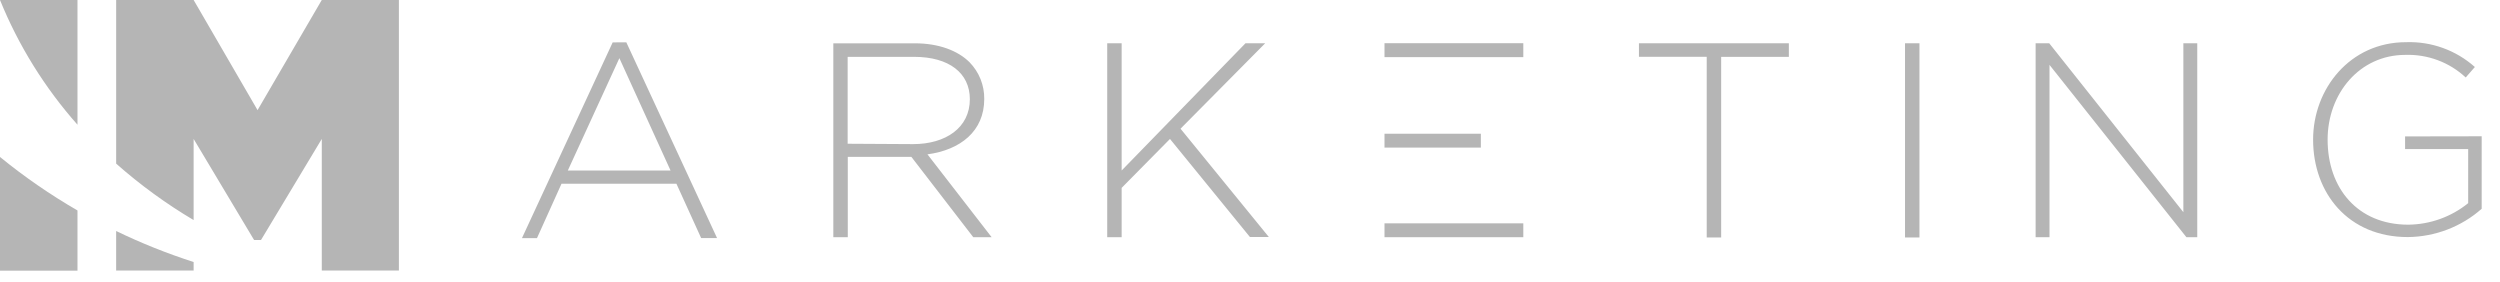 <svg width="133" height="15" viewBox="0 0 133 15" fill="none" xmlns="http://www.w3.org/2000/svg">
<path fill-rule="evenodd" clip-rule="evenodd" d="M32.595 2.254L27.768 12.669H28.567L29.873 9.773H35.985L37.301 12.665H38.147L33.32 2.251L32.596 2.255L32.595 2.254ZM30.208 9.071L32.951 3.094L35.673 9.071H30.208ZM52.362 5.258C52.365 4.898 52.298 4.542 52.164 4.207C52.03 3.873 51.831 3.569 51.58 3.312C50.959 2.694 49.942 2.304 48.67 2.304H44.333V12.619H45.102V8.346H48.485L51.778 12.619H52.755L49.341 8.211C51.084 7.976 52.362 6.989 52.362 5.265V5.258L52.362 5.258ZM45.095 7.646V3.024H48.626C50.502 3.024 51.596 3.894 51.596 5.278C51.596 6.797 50.311 7.667 48.575 7.667L45.094 7.647L45.095 7.646ZM67.308 2.301H66.261L59.672 9.071V2.302H58.904V12.619H59.672V9.995L62.243 7.392L66.496 12.609H67.503L62.804 6.847L67.308 2.302V2.301ZM87.192 3.023H90.797V12.632H91.566V3.024H95.167V2.302H87.192V3.024V3.023ZM101.347 12.632H102.115V2.302H101.347V12.632V12.632ZM116.155 11.288L109.019 2.302H108.295V12.619H109.033V3.451L116.317 12.619H116.894V2.302H116.155V11.289V11.288ZM127.95 7.257V7.929H131.307V10.808C130.408 11.537 129.283 11.941 128.118 11.953C125.433 11.953 123.829 10.022 123.829 7.428C123.829 4.979 125.53 2.92 127.96 2.92C128.551 2.9 129.139 2.996 129.691 3.203C130.243 3.409 130.748 3.722 131.176 4.122L131.663 3.565C130.658 2.67 129.348 2.198 128.004 2.244C125.017 2.244 123.057 4.724 123.057 7.428C123.057 10.277 124.93 12.612 128.091 12.612C129.545 12.599 130.944 12.064 132.025 11.107V7.25L127.95 7.257ZM73.655 3.041H81.04V2.298H73.655V3.04V3.041ZM78.781 7.116H73.655V7.852H78.781V7.116ZM73.655 12.619H81.04V11.883H73.655V12.619ZM17.118 0L13.702 5.859L10.301 0H6.18V8.705C7.456 9.834 8.836 10.839 10.301 11.708V7.391L13.517 12.767H13.886L17.119 7.391V14.392H21.221V0H17.119H17.118Z" fill="#B5B5B5"/>
<path fill-rule="evenodd" clip-rule="evenodd" d="M4.122 6.635V0H0C0.988 2.43 2.382 4.673 4.122 6.635Z" fill="#B5B5B5"/>
<path fill-rule="evenodd" clip-rule="evenodd" d="M0 8.352V14.399H4.122V11.197C2.673 10.358 1.295 9.407 0 8.352H0ZM6.179 12.289V14.393H10.301V13.939C8.891 13.486 7.513 12.935 6.179 12.29V12.289Z" fill="#B5B5B5"/>
</svg>
